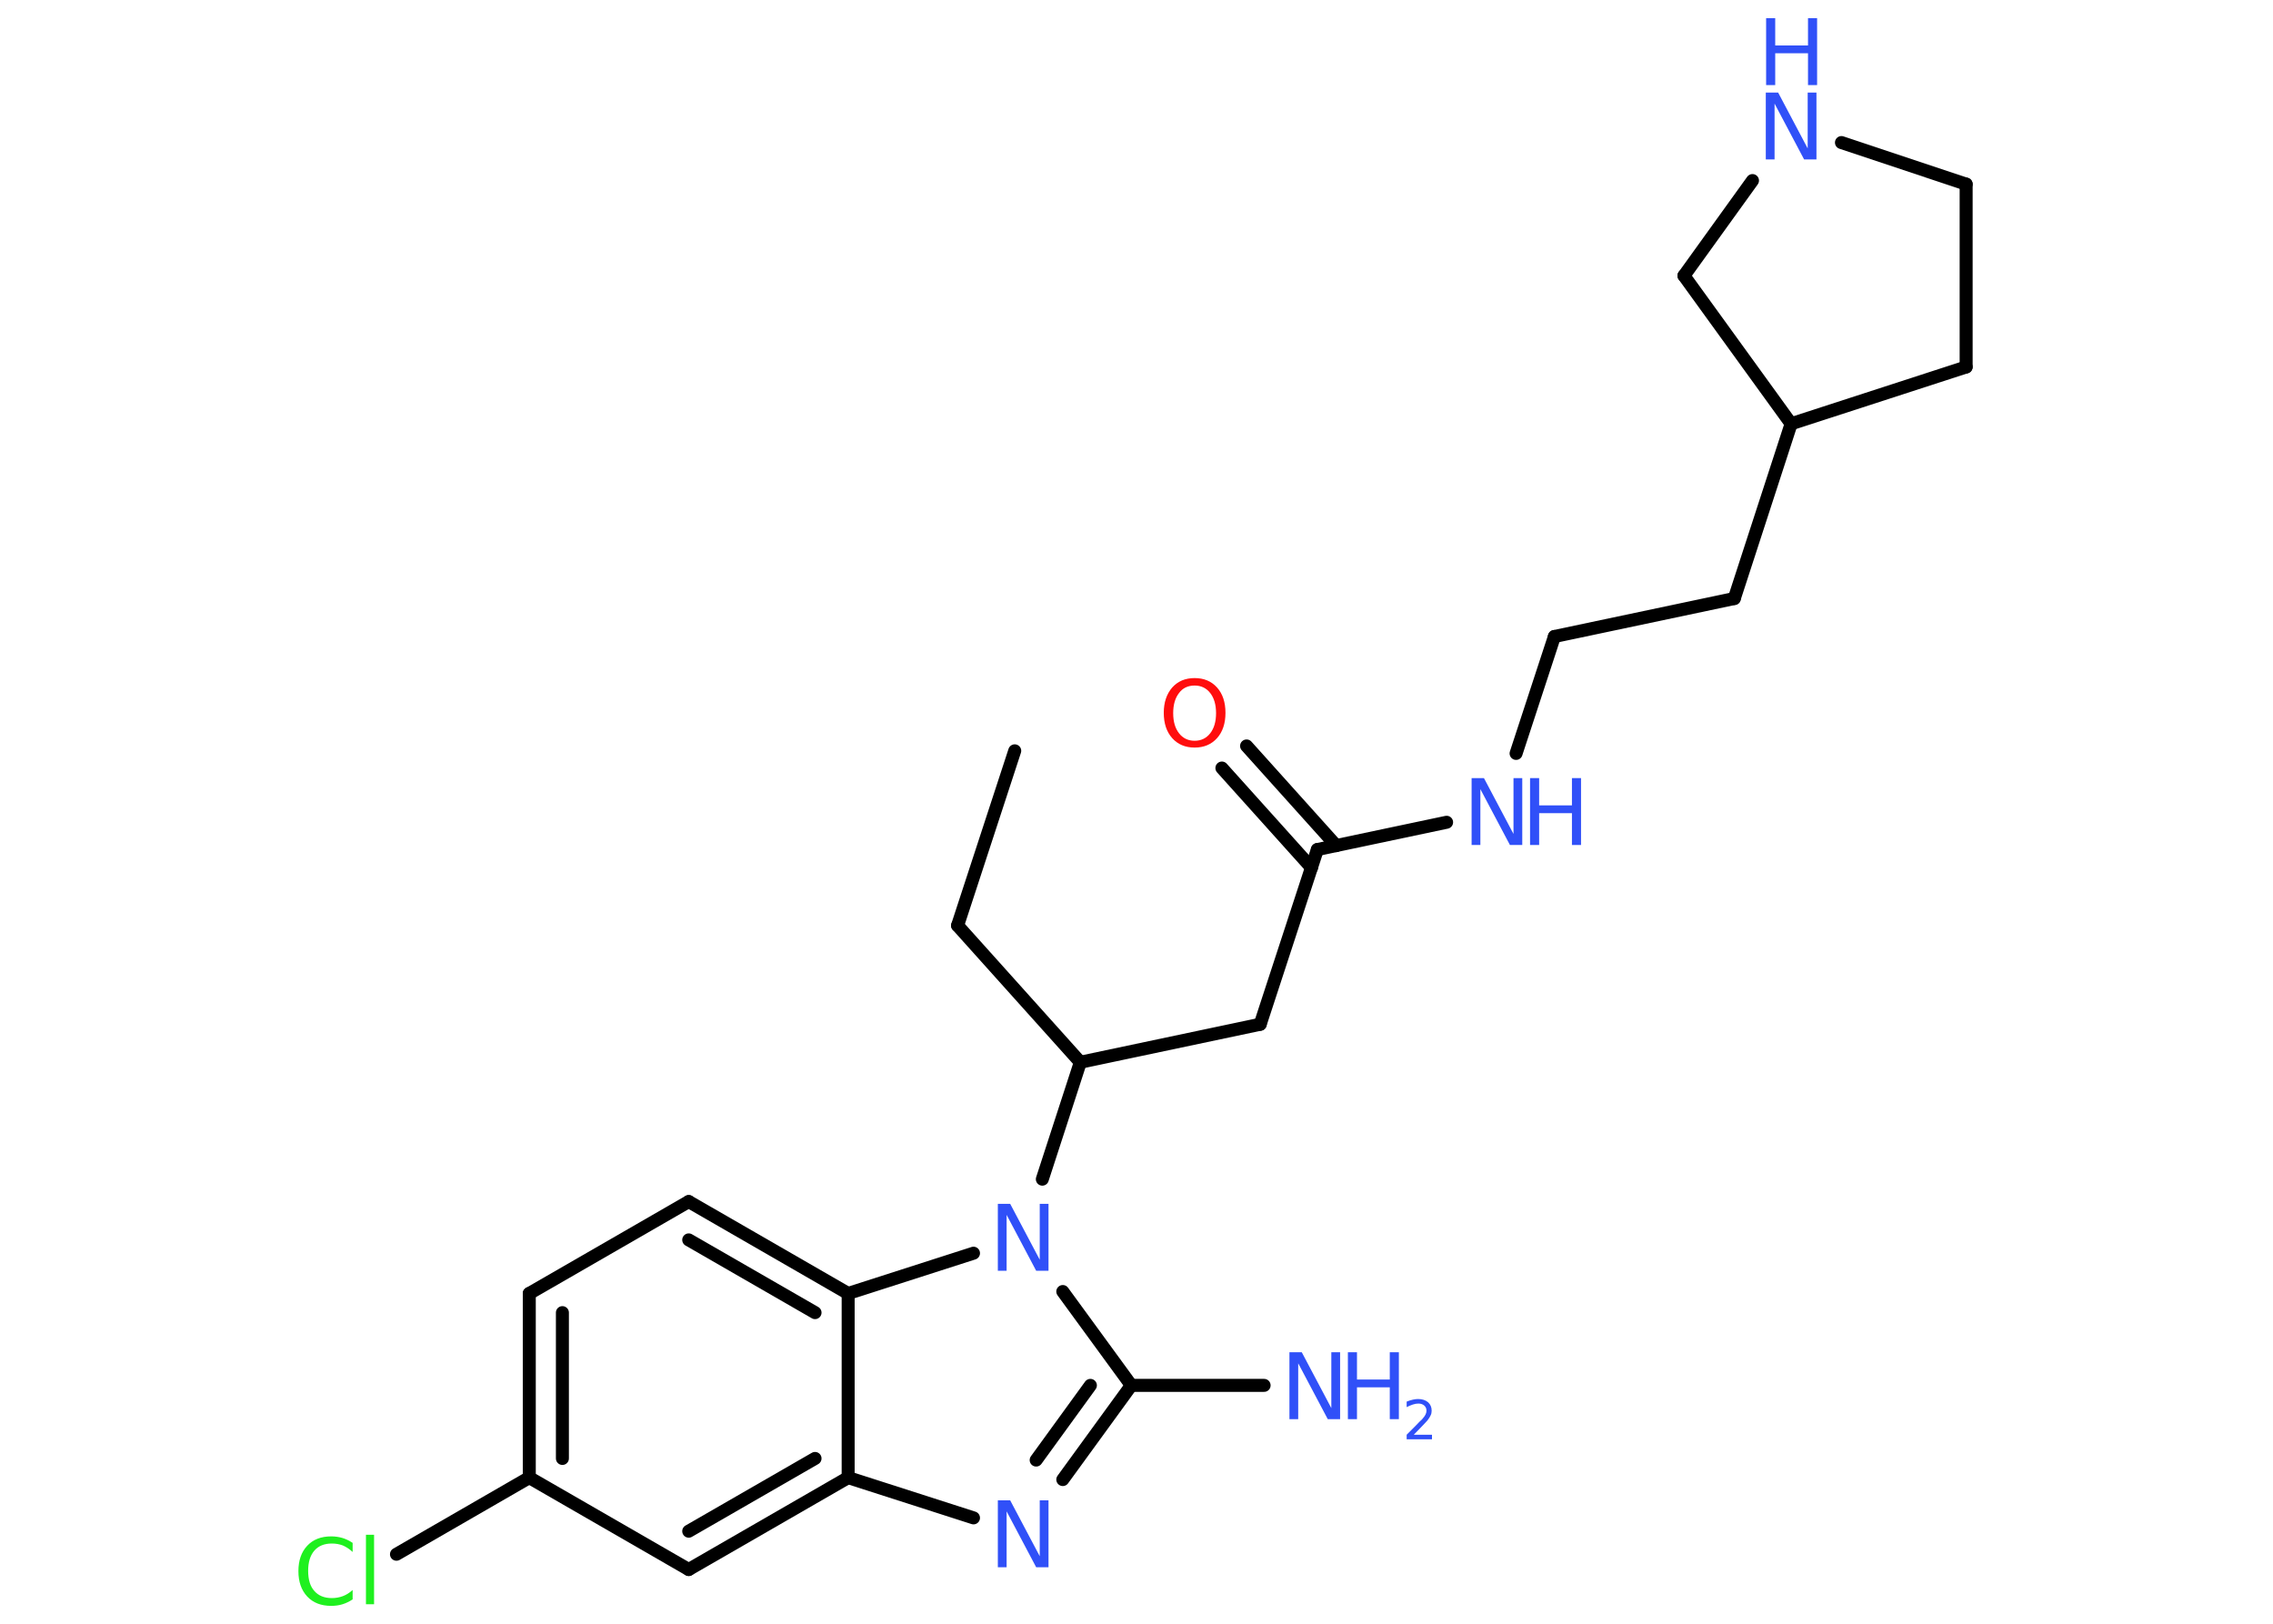 <?xml version='1.0' encoding='UTF-8'?>
<!DOCTYPE svg PUBLIC "-//W3C//DTD SVG 1.1//EN" "http://www.w3.org/Graphics/SVG/1.1/DTD/svg11.dtd">
<svg version='1.2' xmlns='http://www.w3.org/2000/svg' xmlns:xlink='http://www.w3.org/1999/xlink' width='70.0mm' height='50.0mm' viewBox='0 0 70.0 50.0'>
  <desc>Generated by the Chemistry Development Kit (http://github.com/cdk)</desc>
  <g stroke-linecap='round' stroke-linejoin='round' stroke='#000000' stroke-width='.4' fill='#3050F8'>
    <rect x='.0' y='.0' width='70.0' height='50.0' fill='#FFFFFF' stroke='none'/>
    <g id='mol1' class='mol'>
      <line id='mol1bnd1' class='bond' x1='31.25' y1='23.12' x2='29.49' y2='28.5'/>
      <line id='mol1bnd2' class='bond' x1='29.49' y1='28.5' x2='33.27' y2='32.71'/>
      <line id='mol1bnd3' class='bond' x1='33.27' y1='32.71' x2='38.81' y2='31.54'/>
      <line id='mol1bnd4' class='bond' x1='38.81' y1='31.54' x2='40.57' y2='26.16'/>
      <g id='mol1bnd5' class='bond'>
        <line x1='40.39' y1='26.72' x2='37.63' y2='23.65'/>
        <line x1='41.15' y1='26.04' x2='38.39' y2='22.97'/>
      </g>
      <line id='mol1bnd6' class='bond' x1='40.57' y1='26.16' x2='44.55' y2='25.32'/>
      <line id='mol1bnd7' class='bond' x1='46.69' y1='23.2' x2='47.87' y2='19.6'/>
      <line id='mol1bnd8' class='bond' x1='47.87' y1='19.6' x2='53.41' y2='18.43'/>
      <line id='mol1bnd9' class='bond' x1='53.41' y1='18.43' x2='55.16' y2='13.05'/>
      <line id='mol1bnd10' class='bond' x1='55.16' y1='13.05' x2='60.55' y2='11.3'/>
      <line id='mol1bnd11' class='bond' x1='60.55' y1='11.3' x2='60.55' y2='5.67'/>
      <line id='mol1bnd12' class='bond' x1='60.55' y1='5.67' x2='56.71' y2='4.39'/>
      <line id='mol1bnd13' class='bond' x1='53.97' y1='5.56' x2='51.86' y2='8.49'/>
      <line id='mol1bnd14' class='bond' x1='55.16' y1='13.05' x2='51.86' y2='8.49'/>
      <line id='mol1bnd15' class='bond' x1='33.27' y1='32.71' x2='32.1' y2='36.31'/>
      <line id='mol1bnd16' class='bond' x1='32.73' y1='39.77' x2='34.84' y2='42.66'/>
      <line id='mol1bnd17' class='bond' x1='34.84' y1='42.66' x2='38.93' y2='42.66'/>
      <g id='mol1bnd18' class='bond'>
        <line x1='32.73' y1='45.56' x2='34.84' y2='42.66'/>
        <line x1='31.91' y1='44.96' x2='33.58' y2='42.66'/>
      </g>
      <line id='mol1bnd19' class='bond' x1='29.98' y1='46.74' x2='26.12' y2='45.5'/>
      <g id='mol1bnd20' class='bond'>
        <line x1='21.21' y1='48.33' x2='26.12' y2='45.5'/>
        <line x1='21.21' y1='47.15' x2='25.1' y2='44.91'/>
      </g>
      <line id='mol1bnd21' class='bond' x1='21.21' y1='48.33' x2='16.3' y2='45.5'/>
      <line id='mol1bnd22' class='bond' x1='16.3' y1='45.5' x2='12.21' y2='47.86'/>
      <g id='mol1bnd23' class='bond'>
        <line x1='16.3' y1='39.83' x2='16.3' y2='45.5'/>
        <line x1='17.32' y1='40.42' x2='17.32' y2='44.91'/>
      </g>
      <line id='mol1bnd24' class='bond' x1='16.3' y1='39.83' x2='21.21' y2='37.0'/>
      <g id='mol1bnd25' class='bond'>
        <line x1='26.12' y1='39.83' x2='21.21' y2='37.0'/>
        <line x1='25.1' y1='40.42' x2='21.21' y2='38.18'/>
      </g>
      <line id='mol1bnd26' class='bond' x1='26.12' y1='45.5' x2='26.12' y2='39.83'/>
      <line id='mol1bnd27' class='bond' x1='29.98' y1='38.59' x2='26.12' y2='39.83'/>
      <path id='mol1atm6' class='atom' d='M36.79 21.11q-.31 .0 -.48 .23q-.18 .23 -.18 .62q.0 .39 .18 .62q.18 .23 .48 .23q.3 .0 .48 -.23q.18 -.23 .18 -.62q.0 -.39 -.18 -.62q-.18 -.23 -.48 -.23zM36.79 20.88q.43 .0 .69 .29q.26 .29 .26 .78q.0 .49 -.26 .78q-.26 .29 -.69 .29q-.43 .0 -.69 -.29q-.26 -.29 -.26 -.78q.0 -.48 .26 -.78q.26 -.29 .69 -.29z' stroke='none' fill='#FF0D0D'/>
      <g id='mol1atm7' class='atom'>
        <path d='M45.33 23.96h.37l.91 1.72v-1.72h.27v2.06h-.38l-.91 -1.72v1.72h-.27v-2.06z' stroke='none'/>
        <path d='M47.12 23.96h.28v.84h1.01v-.84h.28v2.06h-.28v-.98h-1.01v.98h-.28v-2.06z' stroke='none'/>
      </g>
      <g id='mol1atm13' class='atom'>
        <path d='M54.39 2.85h.37l.91 1.72v-1.72h.27v2.06h-.38l-.91 -1.72v1.72h-.27v-2.06z' stroke='none'/>
        <path d='M54.39 .56h.28v.84h1.01v-.84h.28v2.06h-.28v-.98h-1.01v.98h-.28v-2.06z' stroke='none'/>
      </g>
      <path id='mol1atm15' class='atom' d='M30.74 37.07h.37l.91 1.72v-1.72h.27v2.06h-.38l-.91 -1.72v1.72h-.27v-2.06z' stroke='none'/>
      <g id='mol1atm17' class='atom'>
        <path d='M39.72 41.64h.37l.91 1.72v-1.72h.27v2.06h-.38l-.91 -1.72v1.72h-.27v-2.06z' stroke='none'/>
        <path d='M41.51 41.64h.28v.84h1.01v-.84h.28v2.06h-.28v-.98h-1.01v.98h-.28v-2.06z' stroke='none'/>
        <path d='M43.52 44.18h.58v.14h-.78v-.14q.1 -.1 .26 -.26q.16 -.17 .21 -.21q.08 -.09 .11 -.15q.03 -.06 .03 -.12q.0 -.1 -.07 -.16q-.07 -.06 -.18 -.06q-.08 .0 -.17 .03q-.09 .03 -.19 .08v-.17q.1 -.04 .19 -.06q.09 -.02 .16 -.02q.19 .0 .31 .1q.11 .1 .11 .26q.0 .08 -.03 .14q-.03 .07 -.1 .16q-.02 .02 -.13 .14q-.11 .11 -.31 .32z' stroke='none'/>
      </g>
      <path id='mol1atm18' class='atom' d='M30.74 46.2h.37l.91 1.72v-1.72h.27v2.06h-.38l-.91 -1.72v1.72h-.27v-2.06z' stroke='none'/>
      <path id='mol1atm22' class='atom' d='M10.86 47.5v.29q-.14 -.13 -.3 -.2q-.16 -.06 -.34 -.06q-.35 .0 -.54 .22q-.19 .22 -.19 .62q.0 .41 .19 .62q.19 .22 .54 .22q.18 .0 .34 -.06q.16 -.06 .3 -.19v.29q-.15 .1 -.31 .15q-.16 .05 -.35 .05q-.47 .0 -.74 -.29q-.27 -.29 -.27 -.78q.0 -.49 .27 -.78q.27 -.29 .74 -.29q.18 .0 .35 .05q.16 .05 .31 .15zM11.27 47.26h.25v2.14h-.25v-2.14z' stroke='none' fill='#1FF01F'/>
    </g>
  </g>
</svg>
